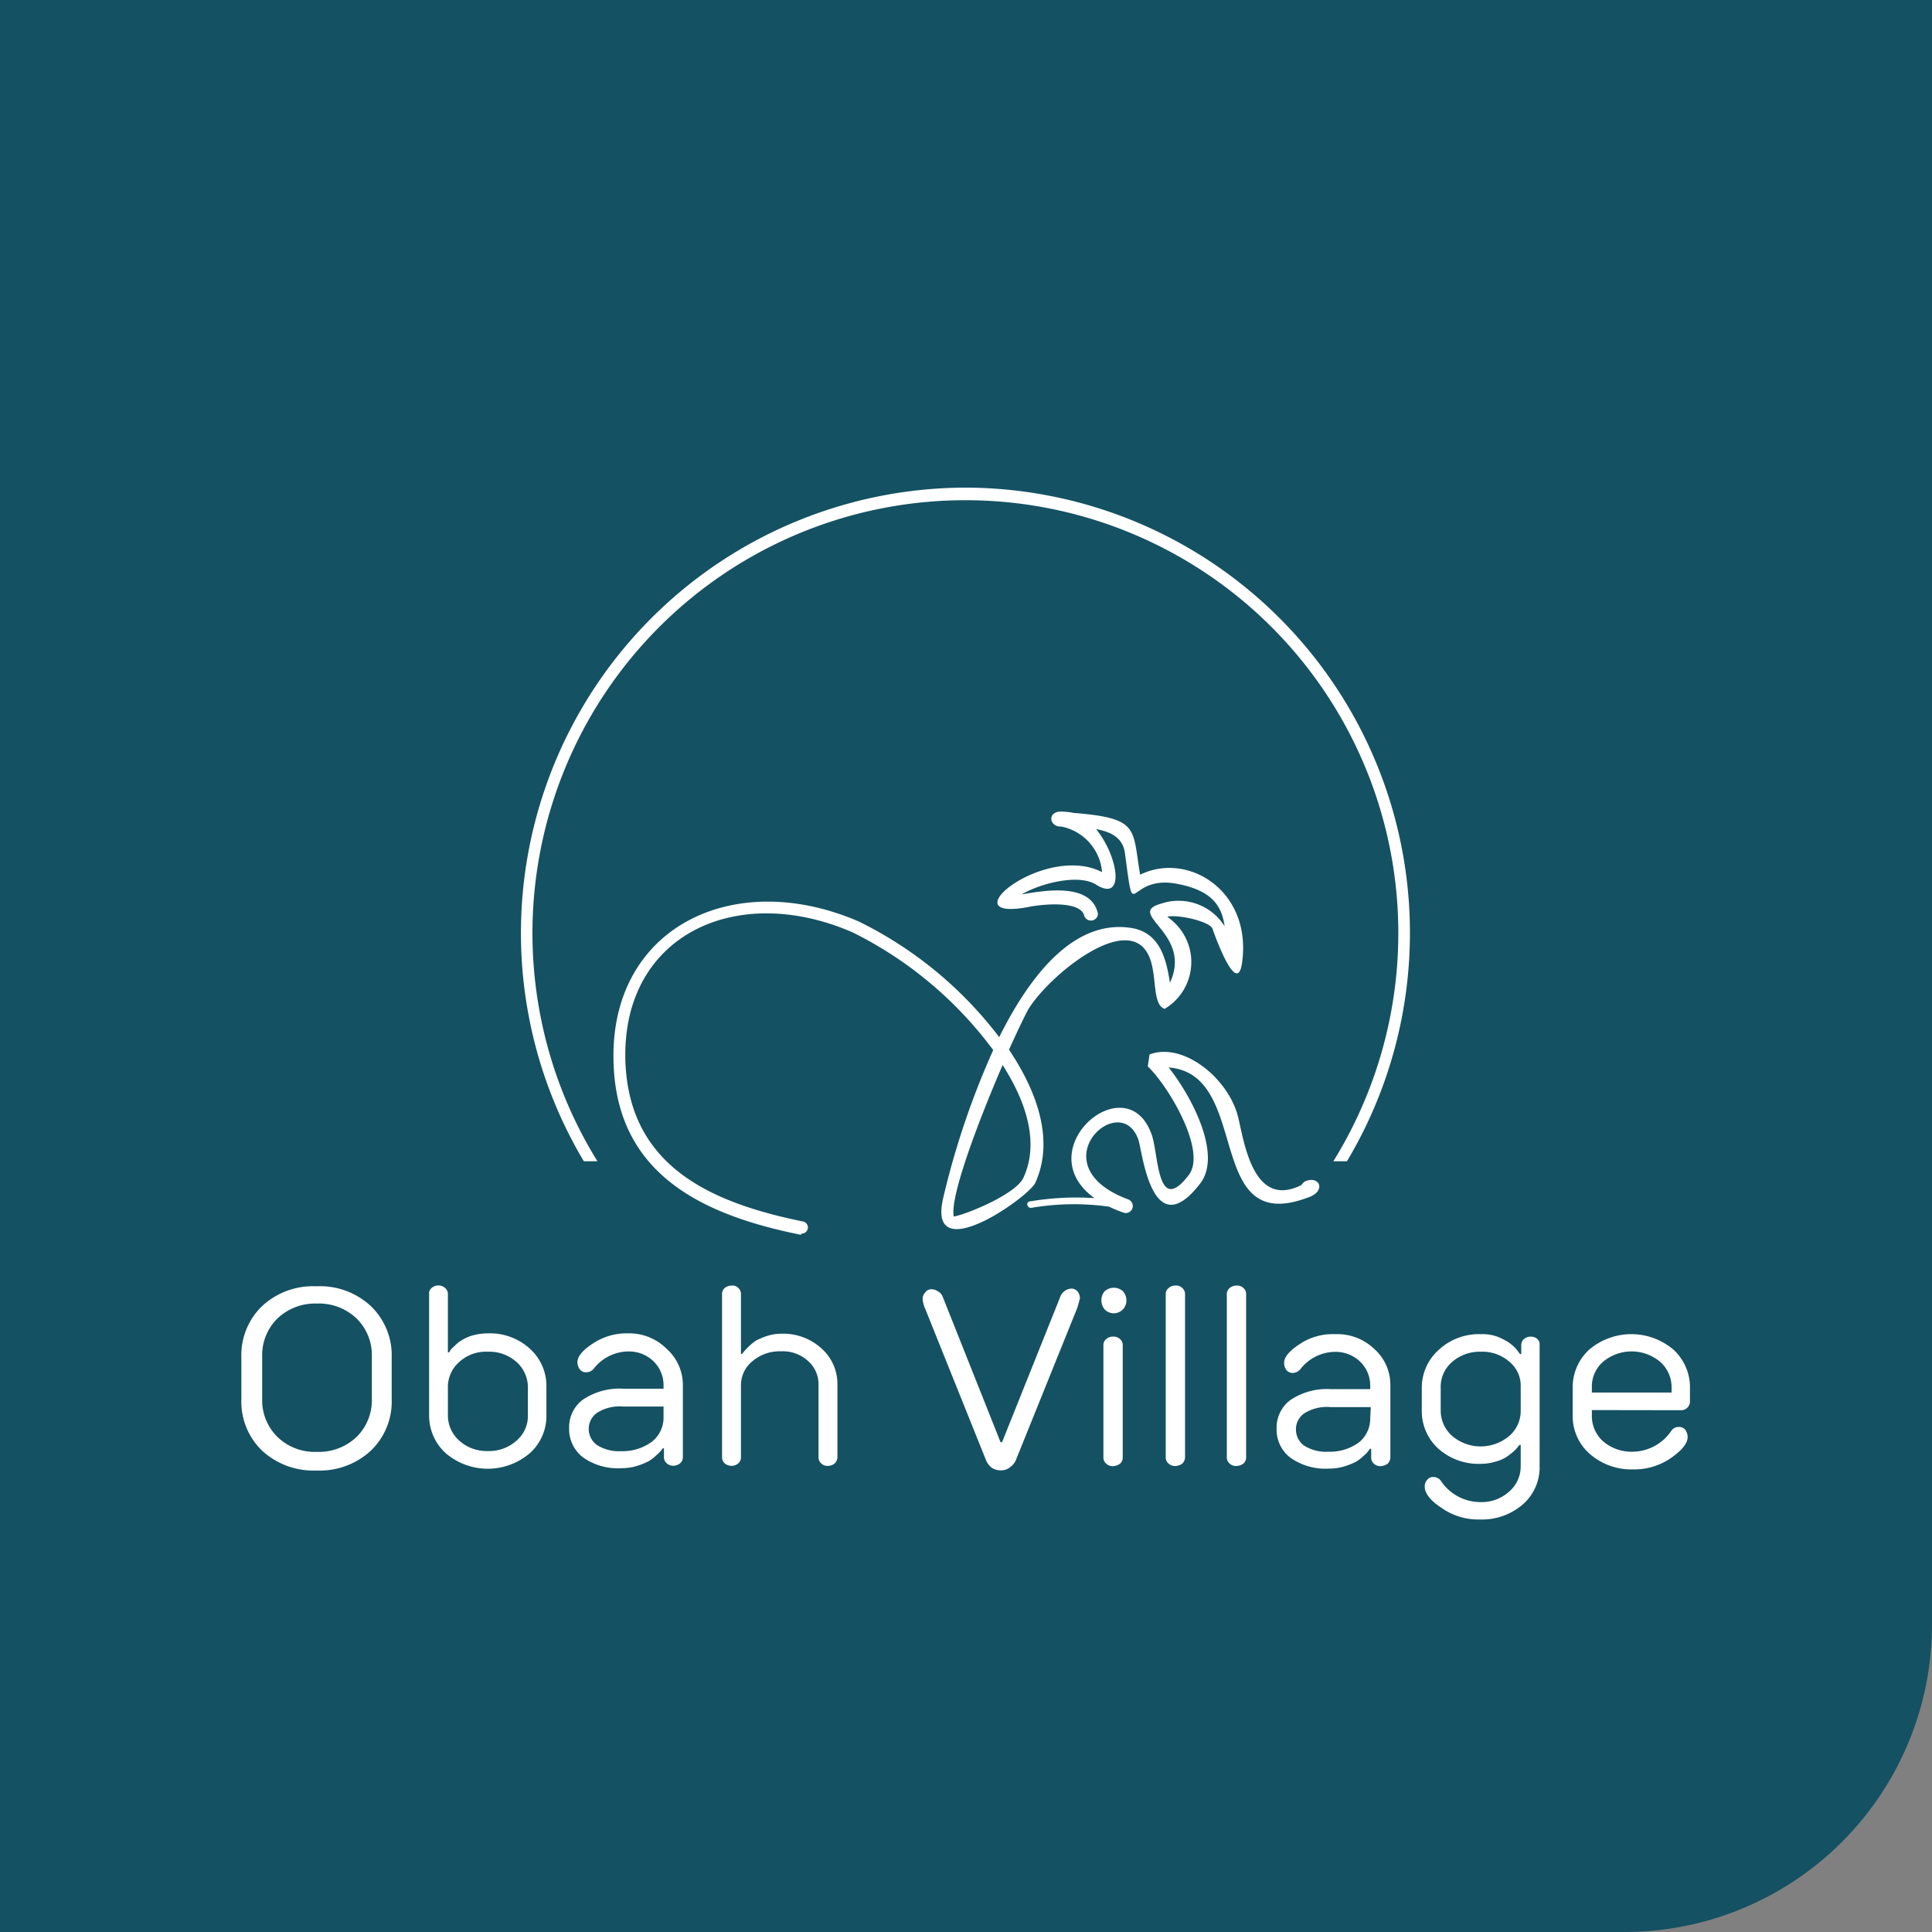 <svg id="Camada_1" data-name="Camada 1" xmlns="http://www.w3.org/2000/svg" viewBox="0 0 142 142"><rect x="0" y="0" width="142" height="142" fill="#808080" stroke="none"/><defs><style>.cls-1{fill:#145163;}.cls-2{fill:#fff;fill-rule:evenodd;}</style></defs><title>logo-green</title><path class="cls-1" d="M0,0H142a0,0,0,0,1,0,0V119.4A22.6,22.6,0,0,1,119.4,142H0a0,0,0,0,1,0,0V0A0,0,0,0,1,0,0Z"/><path class="cls-2" d="M123.56,103.65a.65.65,0,0,0,.65-.61v-1A3.75,3.75,0,0,0,123,99.2a4.78,4.78,0,0,0-6.2,0,3.75,3.75,0,0,0-1.21,2.81v2a3.69,3.69,0,0,0,1.21,2.81A4.65,4.65,0,0,0,120,108a4.76,4.76,0,0,0,2.83-.85c.81-.57,1.21-1.08,1.21-1.53a.94.94,0,0,0-.18-.54.58.58,0,0,0-.45-.2.64.64,0,0,0-.56.27,3.48,3.48,0,0,1-2.85,1.55,3.2,3.2,0,0,1-2.18-.77A2.5,2.5,0,0,1,117,104v-.36Zm-5.75-3.55a3.27,3.27,0,0,1,4.22,0,2.5,2.5,0,0,1,.83,1.89v.36H117l0-.36A2.43,2.43,0,0,1,117.81,100.1Z"/><path class="cls-2" d="M113,98.42a.72.72,0,0,0-.49-.18.77.77,0,0,0-.5.18.58.58,0,0,0-.2.45v.65h-.09l-.27-.36a3.18,3.18,0,0,0-1-.74,3.12,3.12,0,0,0-1.59-.36,4.34,4.34,0,0,0-3.1,1.14A3.72,3.72,0,0,0,104.5,102v1.66a3.72,3.72,0,0,0,1.21,2.81,4.44,4.44,0,0,0,3.12,1.12,3.67,3.67,0,0,0,1.08-.16,2.71,2.71,0,0,0,.79-.33,5.93,5.93,0,0,0,.56-.43,2,2,0,0,0,.31-.34l.11-.13h.09v1.55a2.43,2.43,0,0,1-.85,1.88,3,3,0,0,1-2.18.77,3.48,3.48,0,0,1-2.85-1.58.66.66,0,0,0-.54-.26.55.55,0,0,0-.45.2.7.7,0,0,0-.18.54c0,.44.41,1,1.22,1.52a4.67,4.67,0,0,0,2.82.86,4.57,4.57,0,0,0,3.19-1.13,3.61,3.61,0,0,0,1.21-2.8V98.87A.55.55,0,0,0,113,98.42Zm-1.23,5.23a2.41,2.41,0,0,1-.83,1.88,3.24,3.24,0,0,1-4.22,0,2.48,2.48,0,0,1-.83-1.88V102a2.4,2.4,0,0,1,.83-1.89,3.09,3.09,0,0,1,2.13-.76,3,3,0,0,1,2.09.74,2.25,2.25,0,0,1,.83,1.73Z"/><path class="cls-2" d="M101,99.14a3.92,3.92,0,0,0-2.87-1.08,4.37,4.37,0,0,0-2.65.76c-.74.49-1.1.94-1.1,1.35a.88.88,0,0,0,.18.54.58.58,0,0,0,.45.2.75.75,0,0,0,.56-.27,3.26,3.26,0,0,1,2.56-1.28,2.61,2.61,0,0,1,1.84.72,2.45,2.45,0,0,1,.74,1.75v.27H97.83a4.82,4.82,0,0,0-3,.81,2.53,2.53,0,0,0-1,2.11,2.58,2.58,0,0,0,1,2.11,4.44,4.44,0,0,0,2.85.81,3.84,3.84,0,0,0,1.12-.16,5.3,5.3,0,0,0,.86-.34,3.48,3.48,0,0,0,.58-.45,1.65,1.65,0,0,0,.34-.36l.11-.15h.09v.65a.59.59,0,0,0,.2.45.71.71,0,0,0,.49.18.93.93,0,0,0,.52-.18.67.67,0,0,0,.2-.45v-5.32A3.51,3.51,0,0,0,101,99.14Zm-.29,5.09A2.25,2.25,0,0,1,99.9,106a3.61,3.61,0,0,1-2.27.7,3,3,0,0,1-1.78-.45,1.46,1.46,0,0,1-.6-1.19,1.41,1.41,0,0,1,.63-1.19,3.13,3.13,0,0,1,1.93-.45h2.94Z"/><path class="cls-2" d="M91.39,94.67a.62.62,0,0,0-.52-.18.72.72,0,0,0-.49.18.55.55,0,0,0-.21.45v12a.57.57,0,0,0,.21.45.68.68,0,0,0,.49.18.93.93,0,0,0,.52-.18.59.59,0,0,0,.2-.45v-12A.58.58,0,0,0,91.39,94.67Z"/><path class="cls-2" d="M86.9,94.67a.62.62,0,0,0-.52-.18.72.72,0,0,0-.49.18.55.55,0,0,0-.21.45v12a.57.57,0,0,0,.21.45.68.68,0,0,0,.49.18.93.93,0,0,0,.52-.18.67.67,0,0,0,.2-.45v-12A.58.58,0,0,0,86.9,94.67Z"/><path class="cls-2" d="M82.54,94.91a1,1,0,0,0-1.35,0,1,1,0,0,0-.24.66,1.08,1.08,0,0,0,.24.67.93.93,0,0,0,1.6-.67A1,1,0,0,0,82.54,94.91Z"/><path class="cls-2" d="M82.32,98.42a.69.69,0,0,0-.52-.18.72.72,0,0,0-.49.18.55.55,0,0,0-.21.45v8.26a.57.57,0,0,0,.21.45.68.68,0,0,0,.49.18.93.93,0,0,0,.52-.18.59.59,0,0,0,.2-.45V98.87A.58.58,0,0,0,82.32,98.42Z"/><path class="cls-2" d="M79.19,94.91a.6.6,0,0,0-.44-.2.93.93,0,0,0-.84.65L73.65,106h-.11L69.32,95.39l-.07-.16a.71.71,0,0,0-.32-.32.81.81,0,0,0-.45-.15A.54.54,0,0,0,68,95a.65.65,0,0,0-.18.54,2.1,2.1,0,0,0,.18.65l4.49,11.18a1.4,1.4,0,0,0,.42.52,1.21,1.21,0,0,0,.65.18,1.06,1.06,0,0,0,.68-.23,1.3,1.3,0,0,0,.42-.51L79.19,96.1l.18-.65A.77.77,0,0,0,79.19,94.91Z"/><path class="cls-2" d="M60.38,99.11a4.16,4.16,0,0,0-3-1.08,3.26,3.26,0,0,0-1,.16,5.59,5.59,0,0,0-.81.34A3.56,3.56,0,0,0,55,99c-.11.11-.22.22-.34.36l-.11.15h-.09v-4.4a.59.59,0,0,0-.2-.45.57.57,0,0,0-.49-.17.82.82,0,0,0-.5.17.59.59,0,0,0-.2.45v12a.59.59,0,0,0,.2.45.83.83,0,0,0,.5.18.78.78,0,0,0,.49-.18.59.59,0,0,0,.2-.45v-5.32a2.25,2.25,0,0,1,.83-1.73,3.07,3.07,0,0,1,2.11-.74,2.75,2.75,0,0,1,2,.72,2.27,2.27,0,0,1,.76,1.75v5.32a.59.59,0,0,0,.2.45.64.64,0,0,0,.5.18.78.78,0,0,0,.49-.18.67.67,0,0,0,.2-.45v-5.32A3.49,3.49,0,0,0,60.38,99.11Z"/><path class="cls-2" d="M49,99.14A3.88,3.88,0,0,0,46.19,98a4.49,4.49,0,0,0-2.65.77c-.74.49-1.1.94-1.1,1.35a.89.89,0,0,0,.18.53.55.55,0,0,0,.45.21.72.72,0,0,0,.56-.25,3.26,3.26,0,0,1,2.56-1.28,2.59,2.59,0,0,1,1.84.72,2.45,2.45,0,0,1,.74,1.75v.27H45.83a4.82,4.82,0,0,0-3,.81,2.53,2.53,0,0,0-1,2.11,2.62,2.62,0,0,0,1,2.11,4.42,4.42,0,0,0,2.85.81,3.84,3.84,0,0,0,1.12-.16,5.2,5.2,0,0,0,.85-.34,2.63,2.63,0,0,0,.59-.45,2.45,2.45,0,0,0,.36-.36l.11-.15h.09v.65a.59.59,0,0,0,.2.45.72.72,0,0,0,.5.18.8.8,0,0,0,.49-.18.59.59,0,0,0,.2-.45v-5.32A3.54,3.54,0,0,0,49,99.14Zm-.23,5.07a2.25,2.25,0,0,1-.85,1.75,3.63,3.63,0,0,1-2.27.7,3,3,0,0,1-1.77-.45,1.47,1.47,0,0,1-.61-1.19,1.44,1.44,0,0,1,.63-1.19,3.1,3.1,0,0,1,1.93-.45h2.94Z"/><path class="cls-2" d="M39,99.18A4.35,4.35,0,0,0,35.86,98a4.45,4.45,0,0,0-1.08.14,3.05,3.05,0,0,0-.8.34,2.29,2.29,0,0,0-.54.42,2.72,2.72,0,0,0-.34.34l-.09.16h-.09V95.12a.58.58,0,0,0-.2-.45.75.75,0,0,0-1,0,.5.5,0,0,0-.18.45V104a3.73,3.73,0,0,0,1.21,2.8,4.75,4.75,0,0,0,6.2,0,3.66,3.66,0,0,0,1.21-2.8v-2A3.68,3.68,0,0,0,39,99.18ZM38.8,104a2.38,2.38,0,0,1-.83,1.88,3,3,0,0,1-2.11.77,3,3,0,0,1-2.11-.77,2.48,2.48,0,0,1-.83-1.88v-2a2.43,2.43,0,0,1,.83-1.89,2.9,2.9,0,0,1,2.11-.76,3,3,0,0,1,2.11.76A2.5,2.5,0,0,1,38.8,102Z"/><path class="cls-2" d="M27.26,96a5.49,5.49,0,0,0-4-1.46,5.51,5.51,0,0,0-4,1.46,5,5,0,0,0-1.52,3.75v3.12a5,5,0,0,0,1.52,3.75,5.56,5.56,0,0,0,4,1.46,5.53,5.53,0,0,0,4-1.46,5,5,0,0,0,1.53-3.75V99.7A5,5,0,0,0,27.26,96Zm.07,6.84a3.76,3.76,0,0,1-1.12,2.77,4,4,0,0,1-2.92,1.1,3.92,3.92,0,0,1-2.9-1.1,3.76,3.76,0,0,1-1.12-2.77V99.67a3.76,3.76,0,0,1,1.12-2.76,4,4,0,0,1,2.9-1.1,4,4,0,0,1,2.92,1.1,3.76,3.76,0,0,1,1.12,2.76Z"/><path class="cls-2" d="M77.38,59.2v0l0,0S77.38,59.19,77.38,59.2Z"/><path class="cls-2" d="M95.92,86.83a.87.87,0,0,0-.27.27c-3.55,1.78-4.2-3.16-4.65-5-.69-2.8-4-5.54-6.51-4.6l-.13.88c1.53,1.45,4.38,6.26,3,8-2.31,3-2.2-1.46-2.69-2.92-1.78-5.3-9.21,1-4.23,4.6a20.48,20.48,0,0,0-4.67.23c-.13,0-.27.07-.27.22a.28.28,0,0,0,.27.27,18.59,18.59,0,0,1,5.75-.09,8.75,8.75,0,0,0,1.1.45.51.51,0,0,0,.61-.33.52.52,0,0,0-.32-.66c-6.71-2.51-.53-8.21.77-4.35.29.9,1,7.77,4.53,3.19,1.62-2.09-.56-6.31-2.31-8.53,6.13.47,2.54,12.41,10.17,9.58C97.54,87.58,97,86.36,95.92,86.83Z"/><path class="cls-2" d="M83.8,64.29c-.59-3.39,0-4.15-4.87-4.54a5.19,5.19,0,0,0-1-.1.79.79,0,0,0-.51.18l0,0a.47.47,0,0,0-.15.35.53.53,0,0,0,.15.36h0a.71.71,0,0,0,.53.21H78a3.73,3.73,0,0,1,3,3.35c-4.29-2.2-11.45,3.77-5.3,2.54.72-.14,3.75-.52,4,.7a.52.52,0,0,0,1-.18c-.5-2.29-3.86-1.73-5.61-1.42,1.41-.83,4.19-1.53,5.47-.72,2.16,1.35,1.64-2.09,0-4.08,1,.18,2,.58,2.13,1.84.74,5.45.07,1.46,3.82,2.18,2.6.49,3.28,1.63,3.5,3.12a4,4,0,0,0-4.65-1.67c-2.74.77,2.34,2.14.63,5.82-.27-1.73-.72-3.59-2.69-4-4.18-.77-7.48,3.21-9.86,8A29,29,0,0,0,63.1,67.72c-9.28-4-18.39.52-18,10.49.29,8.26,6.78,11.14,13.78,12.55v-.09a.47.47,0,0,0,.5-.4.46.46,0,0,0-.41-.5c-6.49-1.34-12.68-3.9-13-11.67-.36-9.32,8.1-13.32,16.7-9.57A28.73,28.73,0,0,1,73,77.18a59.83,59.83,0,0,0-3.69,10.93c-1.16,5.17,6.31-.13,6.78-1.17,1.37-3,.27-6.51-1.93-9.79.65-1.43,1.19-2.56,1.44-3,1.62-2.6,7.79-7.59,9-3.46.4,1.35.15,3.19,1,3.46a4,4,0,0,0,.5-6.53l-.3-.25c.86-.16,3,.34,3.3.85,0,0,1.78,5.17,2.18,2.61C92.08,65.48,87.3,62.56,83.8,64.29ZM75.22,86.56c-.56,1.24-4.36,2.76-5.12,2.85-.29-1.5,1.87-7.14,3.59-11.13C75.51,81.11,76.37,84.09,75.22,86.56Z"/><path class="cls-2" d="M71,35.84A32.74,32.74,0,0,0,42.91,85.35h1a31.82,31.82,0,1,1,54.09,0h1A32.73,32.73,0,0,0,71,35.84Z"/></svg>
